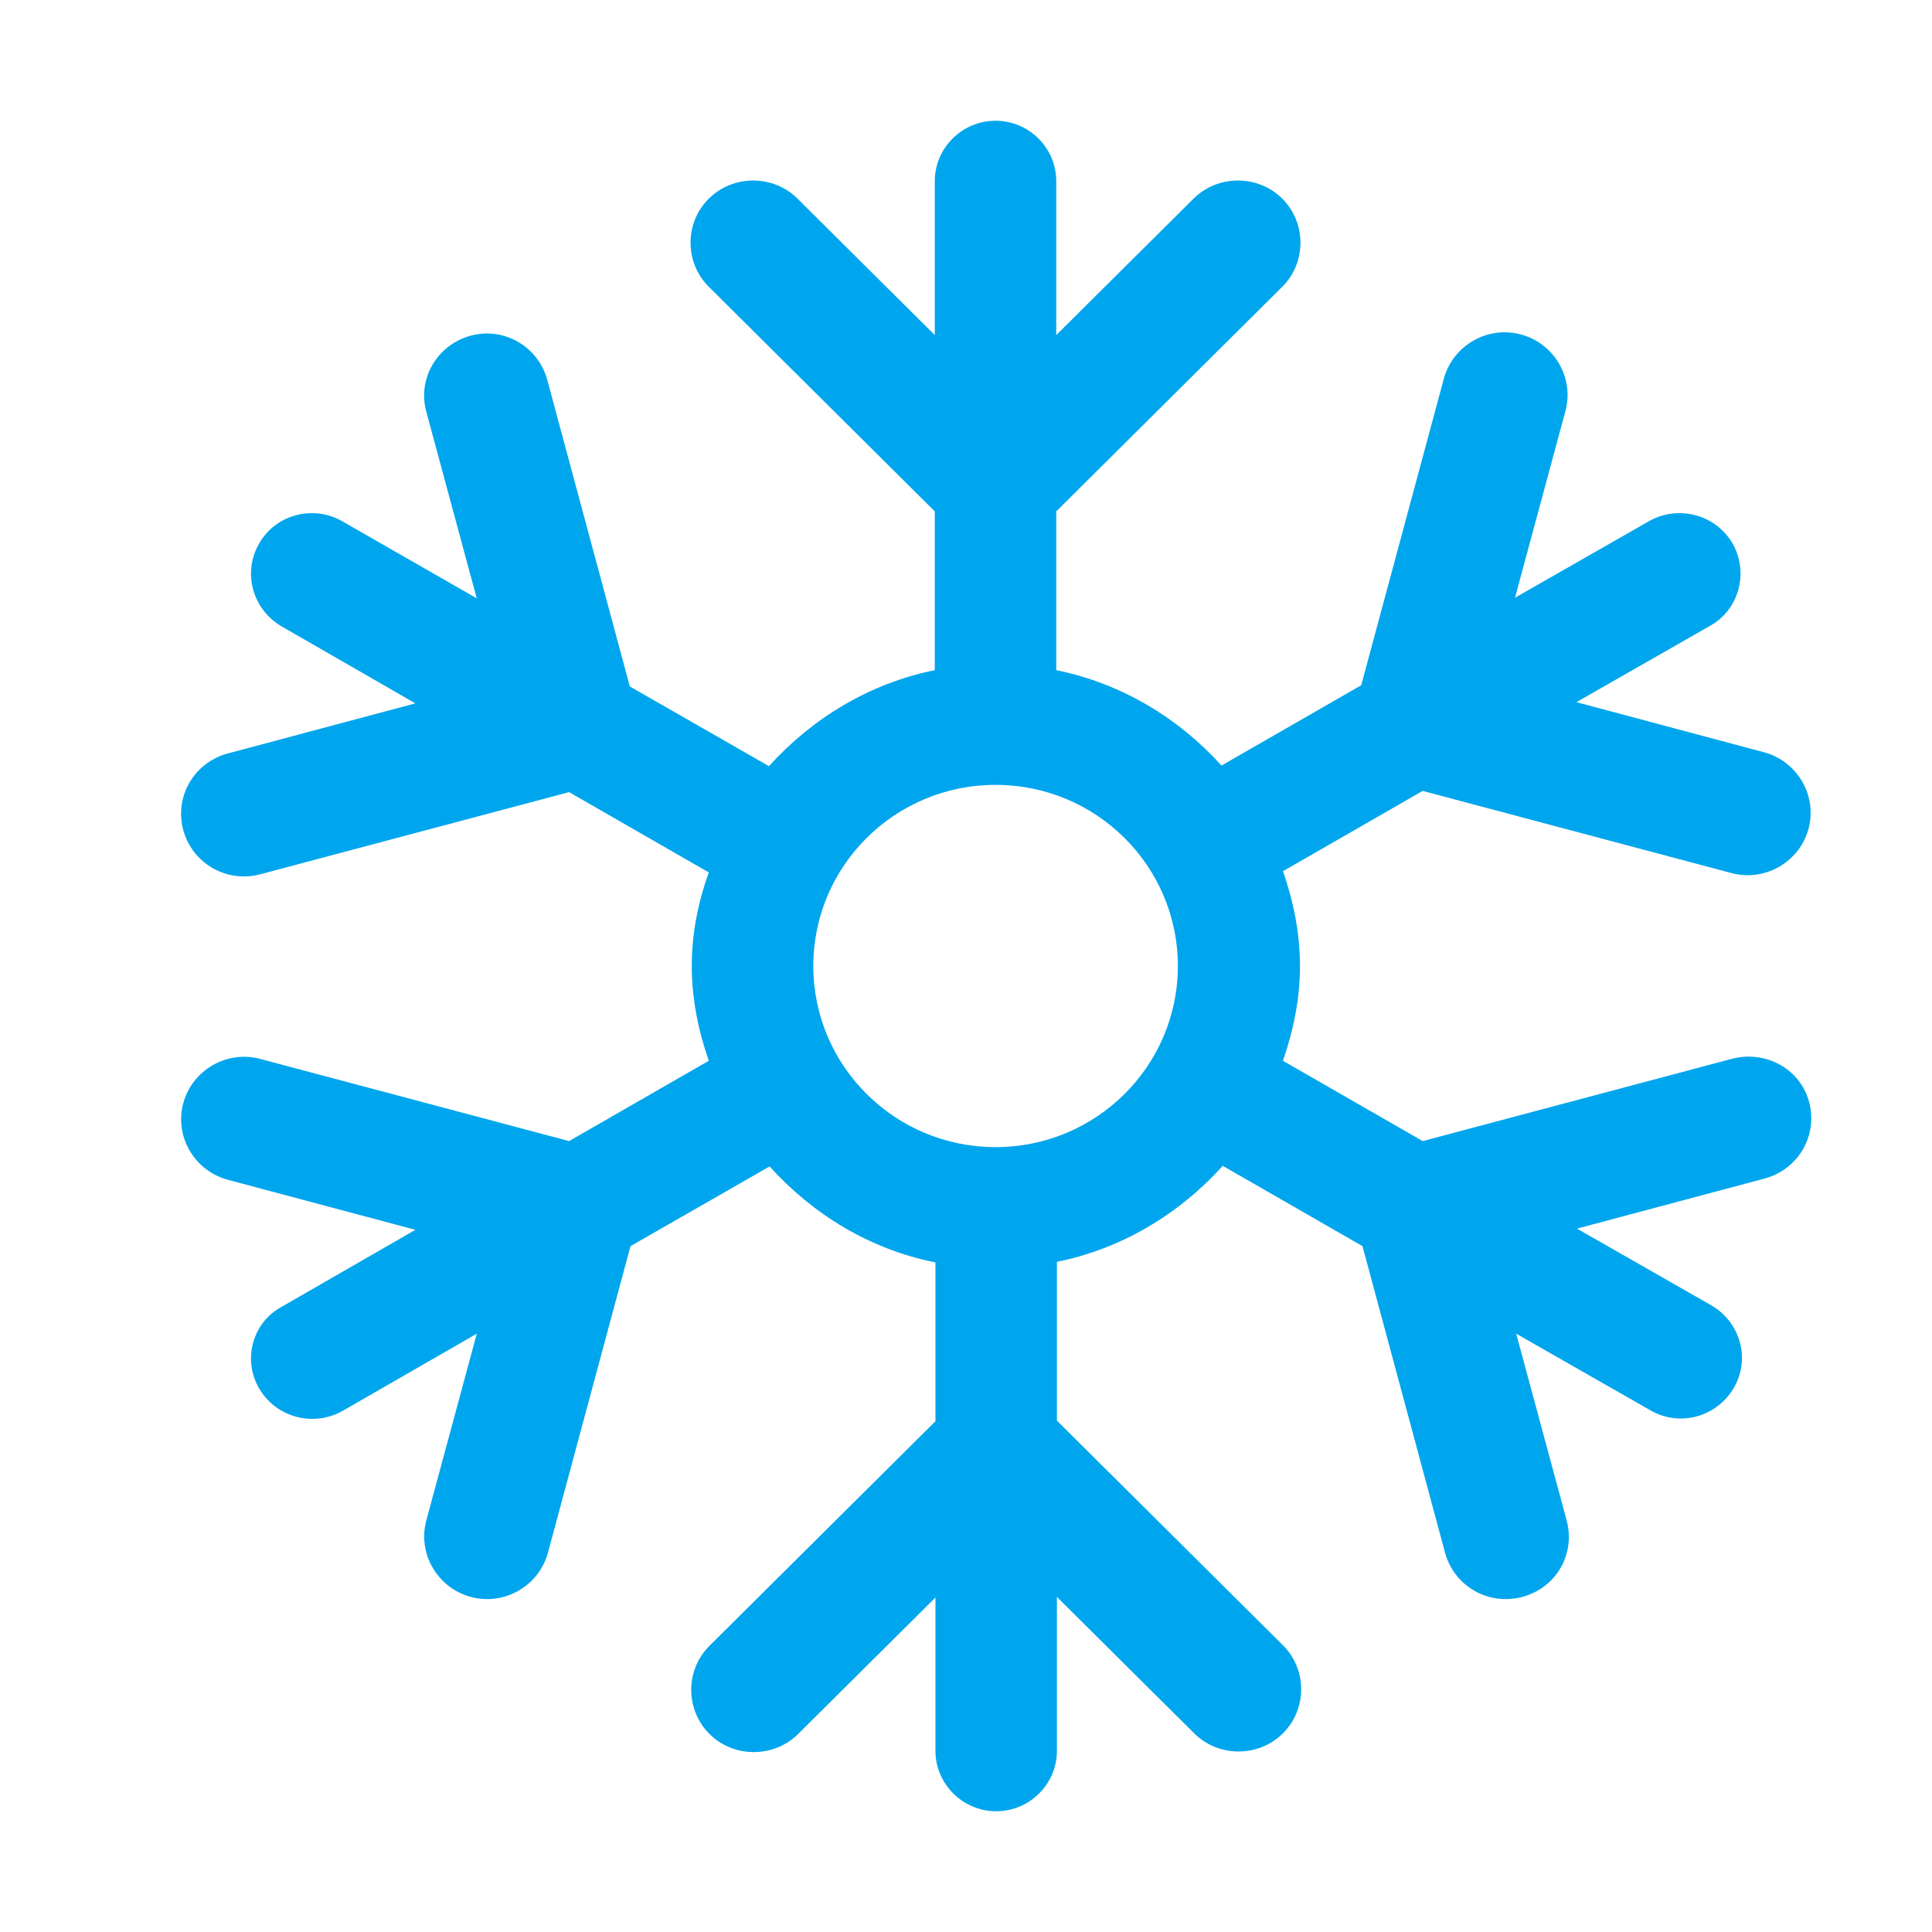 <svg fill="none" height="32" viewBox="0 0 32 32" width="32" xmlns="http://www.w3.org/2000/svg"><path d="m23.564 18.9 5.112-1.36c.553-.15 1.137.15 1.288.71.151.56-.181 1.12-.735 1.27l-3.109.83 2.224 1.27c.483.28.654.89.372 1.37-.282.48-.895.65-1.379.37l-2.224-1.27.835 3.09c.151.56-.171 1.12-.735 1.27s-1.127-.18-1.278-.73l-1.368-5.08-2.314-1.33c-.714.79-1.66 1.37-2.747 1.59v2.63l3.743 3.72c.403.4.403 1.06 0 1.46s-1.067.4-1.469 0l-2.274-2.26v2.55c0 .55-.453 1-1.006 1s-1.006-.45-1.006-1v-2.54l-2.274 2.26c-.403.4-1.067.4-1.469 0s-.403-1.06 0-1.46l3.743-3.72v-2.63c-1.097-.22-2.033-.8-2.747-1.59l-2.304 1.32-1.368 5.08c-.151.55-.724.88-1.278.73-.553-.15-.885-.72-.735-1.27l.835-3.09-2.224 1.28c-.483.27-1.097.11-1.379-.37s-.111-1.09.362-1.35l2.224-1.28-3.109-.83c-.553-.15-.885-.72-.735-1.27.151-.55.725-.88 1.278-.73l5.112 1.36 2.314-1.33c-.171-.49-.282-1.02-.282-1.57s.111-1.08.282-1.55l-2.314-1.33-5.112 1.36c-.563.15-1.127-.18-1.278-.73-.151-.56.181-1.12.735-1.27l3.109-.83-2.224-1.28c-.473-.28-.644-.89-.362-1.37.272-.48.896-.64 1.368-.37l2.234 1.28-.835-3.09c-.151-.55.181-1.11.735-1.26.553-.15 1.117.18 1.268.73l1.368 5.08 2.304 1.32c.715-.79 1.66-1.37 2.747-1.59v-2.63l-3.743-3.72c-.403-.4-.403-1.06 0-1.46s1.067-.4 1.469 0l2.274 2.26v-2.55c0-.55.453-1 1.006-1 .553 0 1.006.45 1.006 1v2.55l2.274-2.26c.403-.4 1.067-.4 1.469 0s.403 1.06 0 1.46l-3.743 3.72v2.63c1.087.22 2.033.8 2.737 1.58l2.314-1.33 1.369-5.08c.151-.55.725-.88 1.278-.73.553.15.885.72.735 1.27l-.835 3.09 2.224-1.27c.483-.27 1.097-.11 1.379.37.272.48.111 1.09-.362 1.36l-2.224 1.27 3.109.83c.553.15.885.72.735 1.27s-.725.88-1.278.73l-5.112-1.36-2.314 1.33c.171.49.282 1.02.282 1.57s-.111 1.07-.282 1.57zm-4.055-2.9c0-1.657-1.351-3-3.019-3s-3.019 1.343-3.019 3 1.352 3 3.019 3 3.019-1.343 3.019-3z" fill="#00a6ed"/></svg>